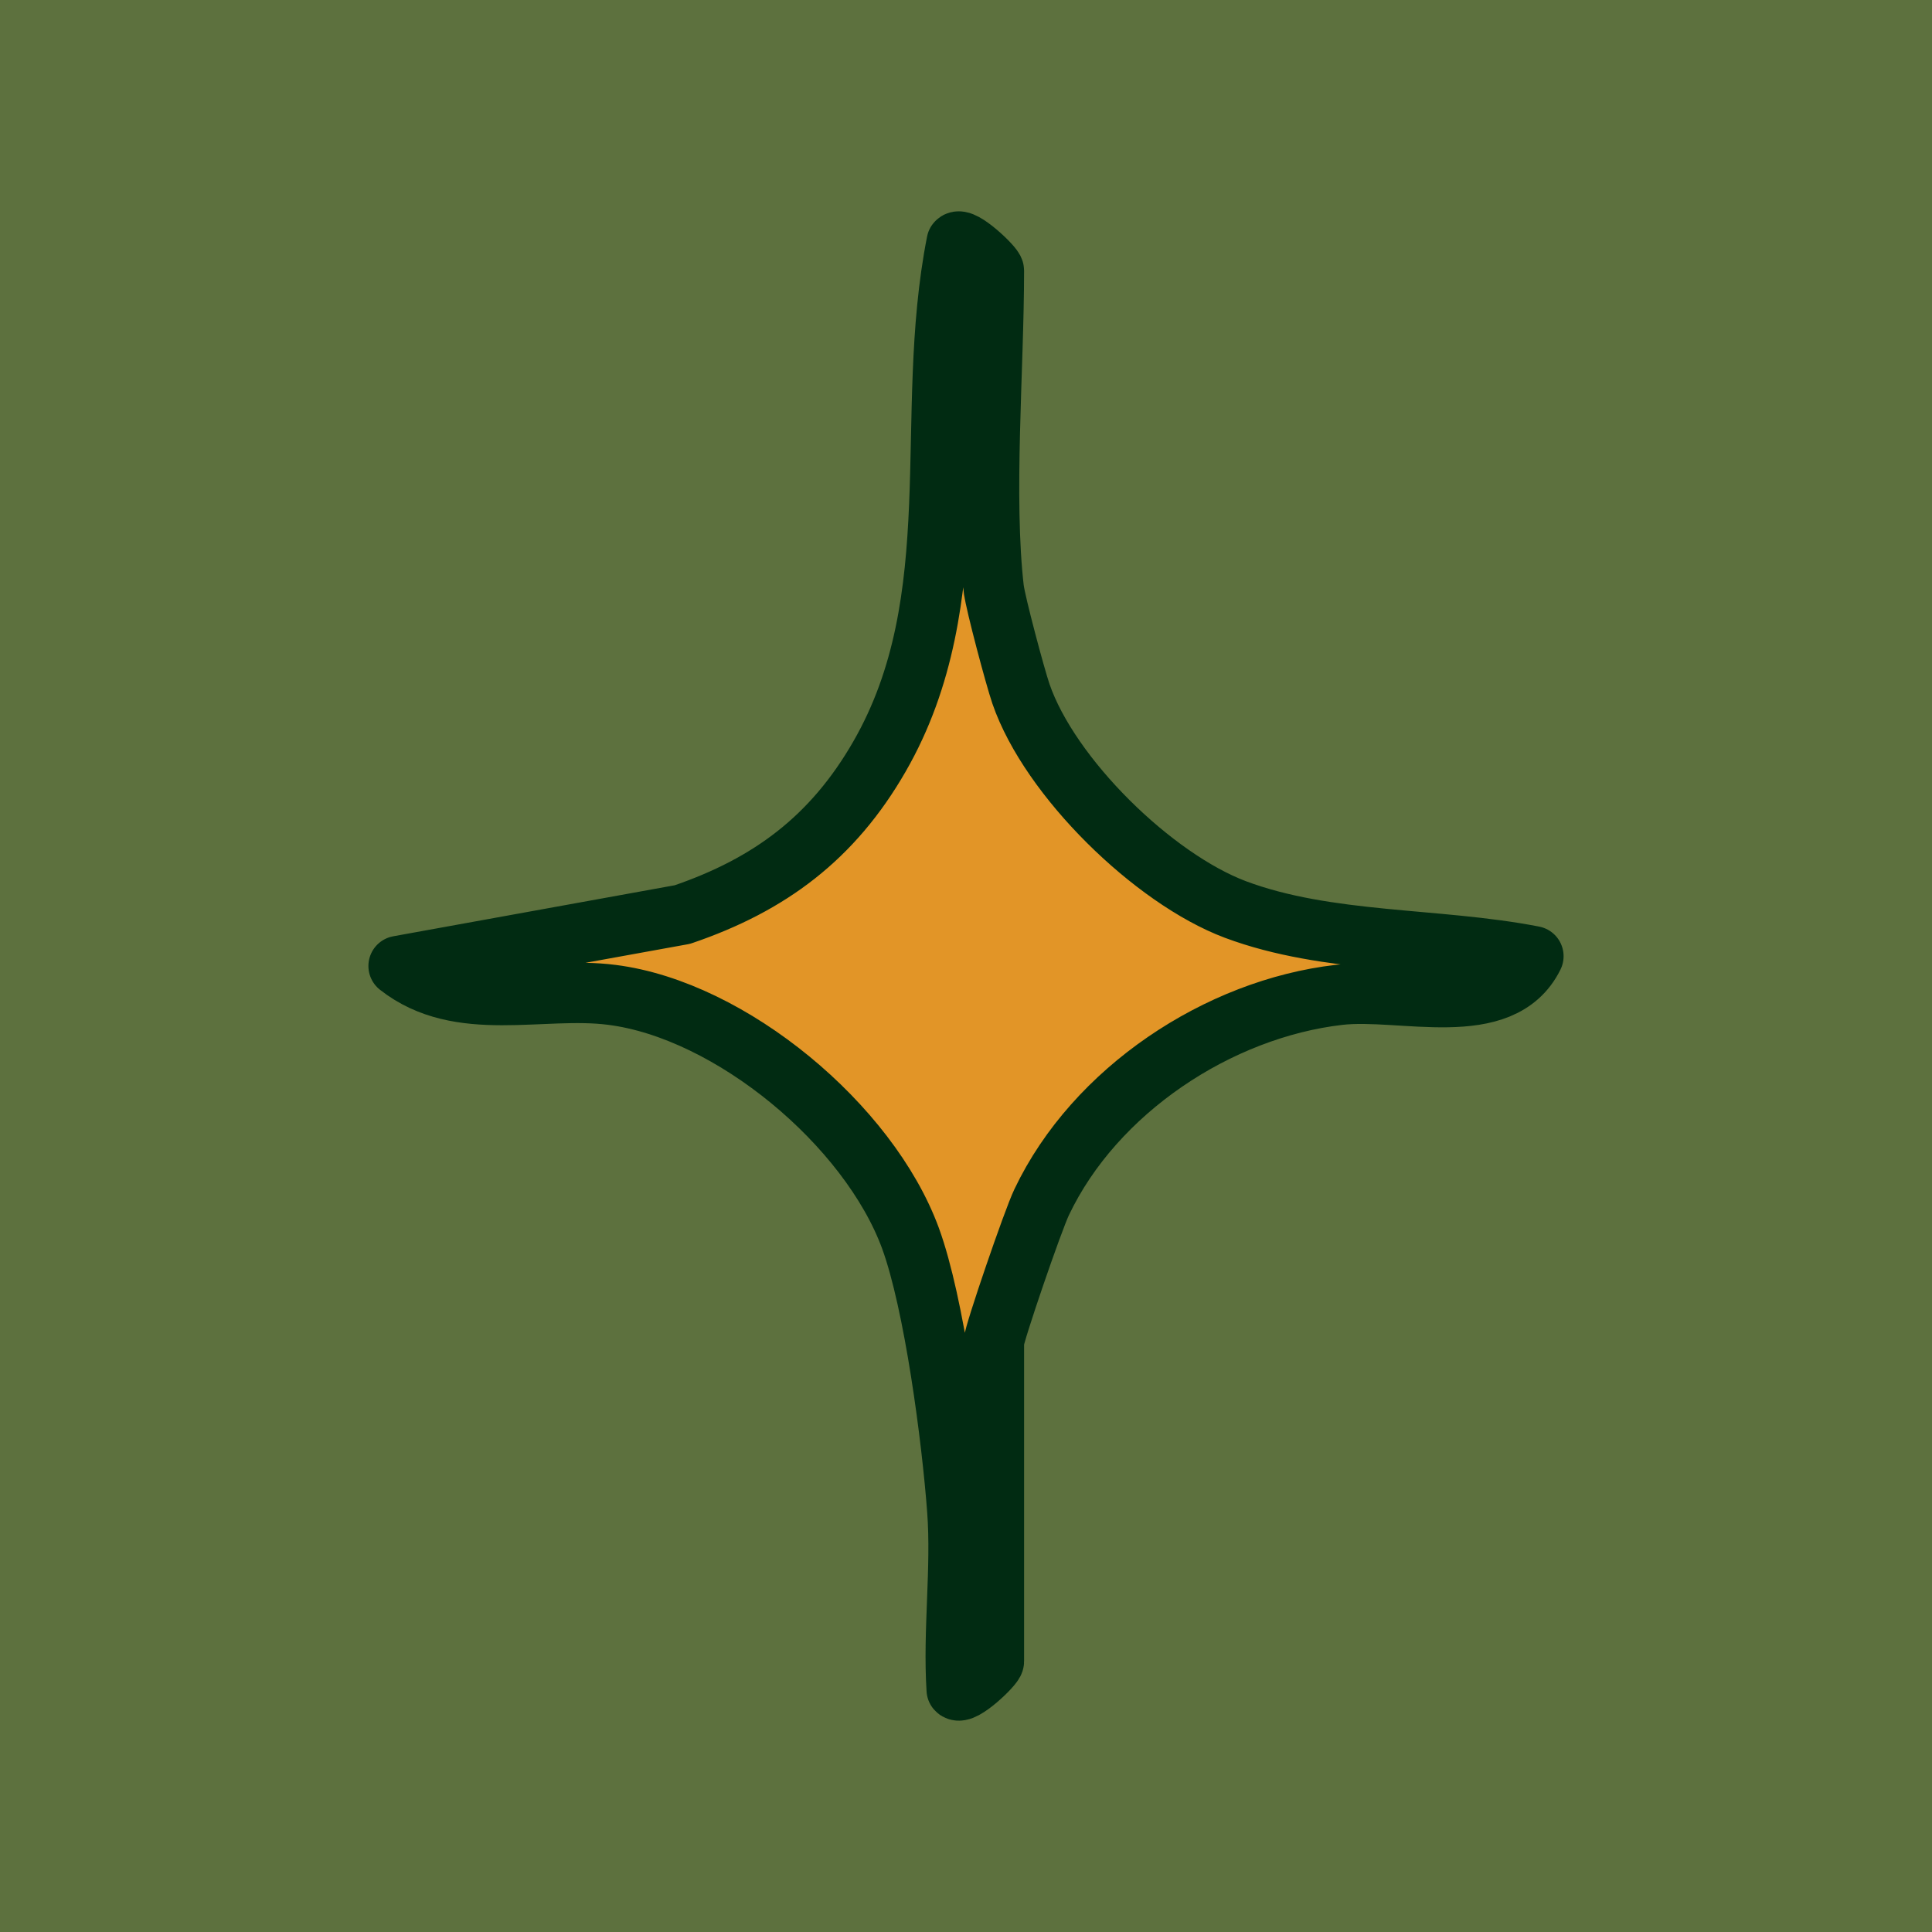 <svg width="16" height="16" viewBox="0 0 16 16" fill="none" xmlns="http://www.w3.org/2000/svg">
<rect width="16" height="16" fill="#5D713E"/>
<path d="M8.231 4.883C8.244 4.994 8.406 5.603 8.455 5.746C8.694 6.44 9.553 7.277 10.231 7.532C10.995 7.818 11.894 7.763 12.699 7.919C12.434 8.455 11.609 8.179 11.09 8.239C10.09 8.354 9.067 9.03 8.627 9.955C8.555 10.103 8.231 11.05 8.231 11.112V13.759C8.231 13.793 7.967 14.045 7.923 13.993C7.892 13.507 7.964 12.992 7.928 12.508C7.884 11.913 7.738 10.795 7.54 10.254C7.196 9.318 6.054 8.364 5.067 8.239C4.484 8.164 3.808 8.398 3.301 8L5.651 7.574C6.376 7.327 6.897 6.937 7.283 6.266C8.036 4.958 7.638 3.45 7.923 2.007C7.964 1.955 8.231 2.207 8.231 2.241C8.231 3.055 8.141 4.118 8.231 4.888V4.883Z" fill="#E29527" stroke="#012B12" stroke-width="0.5" stroke-linejoin="round"/>
</svg>
